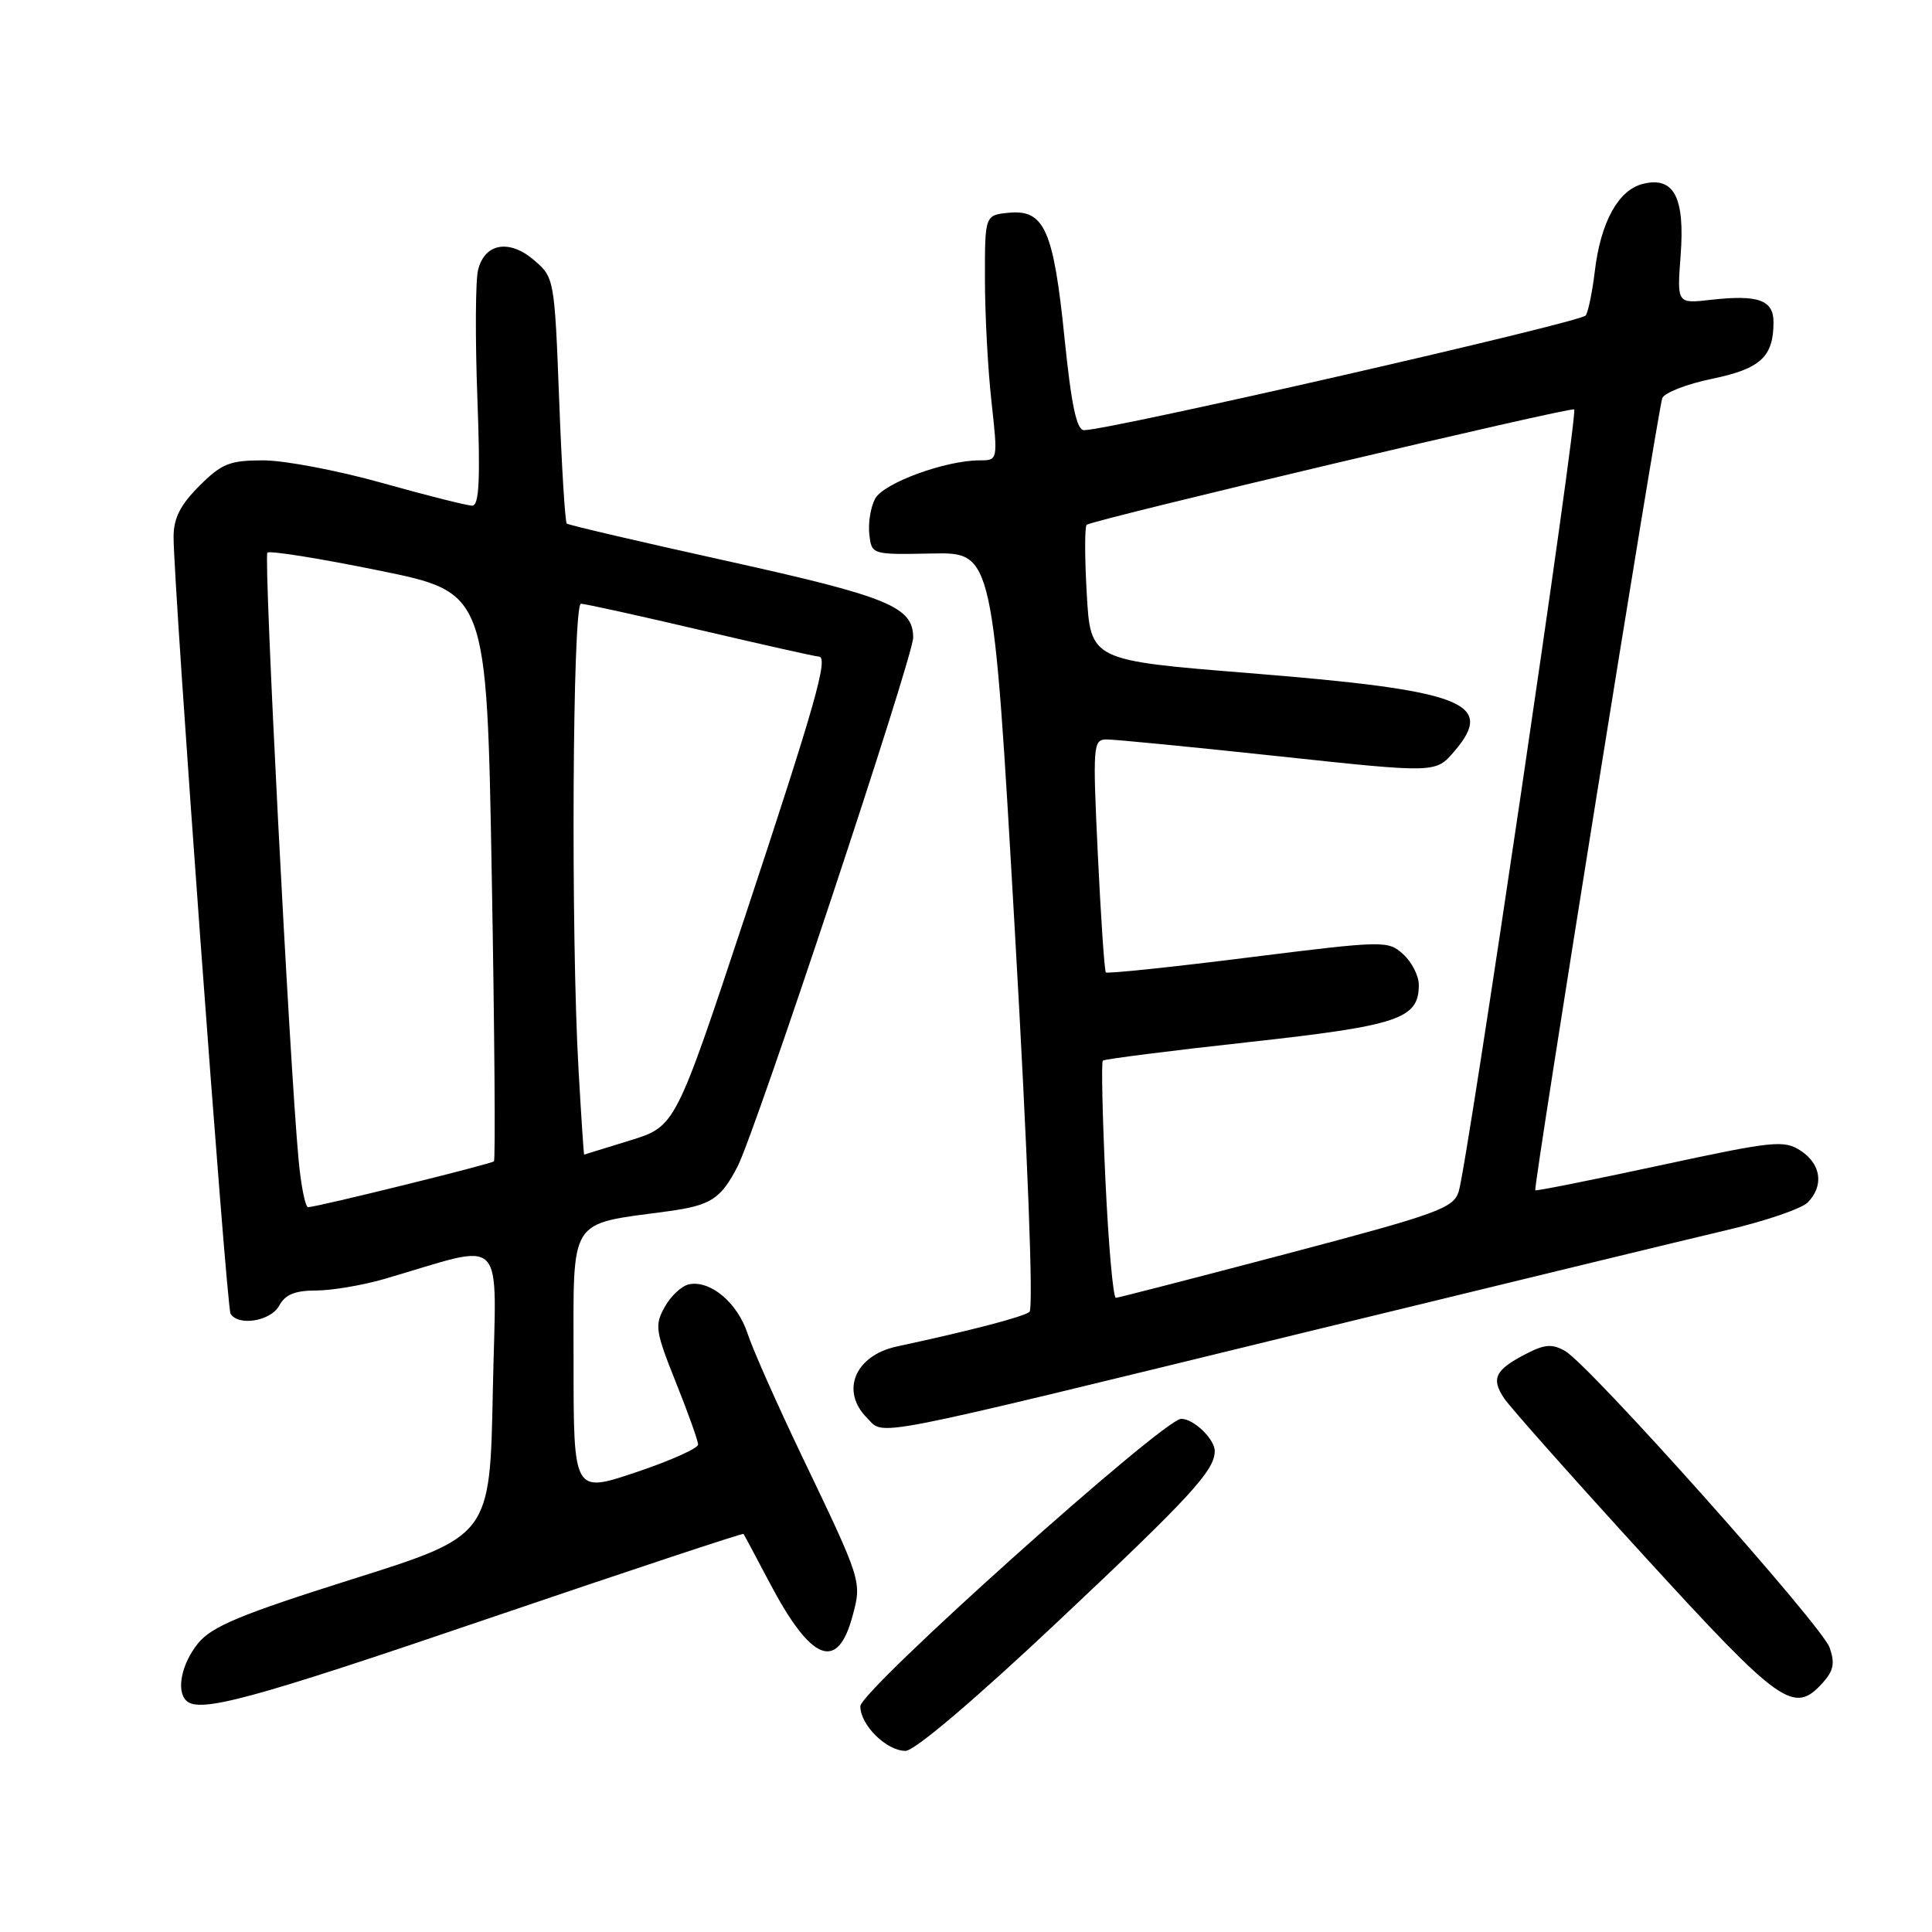 <?xml version="1.0" encoding="UTF-8" standalone="no"?>
<!DOCTYPE svg PUBLIC "-//W3C//DTD SVG 1.1//EN" "http://www.w3.org/Graphics/SVG/1.1/DTD/svg11.dtd" >
<svg xmlns="http://www.w3.org/2000/svg" xmlns:xlink="http://www.w3.org/1999/xlink" version="1.1" viewBox="0 0 256 256">
 <g >
 <path fill="currentColor"
d=" M 140.24 214.80 C 157.77 198.30 160.89 194.91 160.96 192.32 C 161.01 190.74 158.19 188.00 156.52 188.00 C 154.18 188.00 114.00 223.99 114.00 226.09 C 114.00 228.58 117.46 232.00 119.99 232.00 C 121.19 232.00 129.23 225.17 140.24 214.80 Z  M 64.60 214.50 C 83.16 208.18 98.42 203.12 98.52 203.25 C 98.62 203.39 100.17 206.29 101.96 209.69 C 107.47 220.16 110.96 221.58 112.96 214.15 C 114.21 209.52 114.22 209.55 106.20 192.82 C 102.96 186.04 99.74 178.80 99.06 176.71 C 97.72 172.63 94.17 169.63 91.33 170.17 C 90.36 170.36 88.90 171.70 88.09 173.16 C 86.72 175.60 86.83 176.35 89.55 183.15 C 91.17 187.19 92.50 190.91 92.50 191.41 C 92.50 191.91 88.79 193.57 84.25 195.09 C 76.00 197.86 76.00 197.86 76.00 180.47 C 76.00 160.99 75.16 162.32 88.50 160.50 C 94.19 159.72 95.49 158.89 97.73 154.57 C 100.08 150.05 121.00 87.04 121.00 84.49 C 121.00 80.41 117.77 79.08 96.41 74.35 C 84.91 71.81 75.32 69.57 75.10 69.38 C 74.88 69.19 74.42 61.78 74.09 52.92 C 73.48 36.99 73.44 36.77 70.78 34.48 C 67.49 31.66 64.24 32.21 63.35 35.75 C 63.00 37.14 62.96 44.73 63.25 52.63 C 63.66 63.58 63.50 67.00 62.57 67.00 C 61.90 67.00 56.54 65.65 50.66 64.00 C 44.79 62.35 37.69 61.00 34.89 61.00 C 30.43 61.00 29.38 61.42 26.40 64.40 C 23.88 66.92 23.00 68.67 23.00 71.15 C 23.01 77.85 30.00 173.19 30.55 174.08 C 31.60 175.77 35.90 175.05 37.00 173.00 C 37.78 171.54 39.09 171.00 41.85 171.00 C 43.93 171.00 47.97 170.32 50.82 169.50 C 67.45 164.68 65.73 162.91 65.30 184.35 C 64.93 203.50 64.93 203.50 46.71 209.24 C 31.86 213.93 28.09 215.50 26.25 217.74 C 24.07 220.43 23.32 223.99 24.67 225.33 C 26.38 227.05 33.21 225.20 64.60 214.50 Z  M 241.53 222.97 C 242.96 221.38 243.16 220.37 242.43 218.31 C 241.38 215.34 210.65 180.89 207.39 179.02 C 205.68 178.04 204.69 178.11 202.20 179.40 C 198.11 181.51 197.54 182.66 199.31 185.29 C 200.13 186.51 208.51 195.94 217.93 206.25 C 236.01 226.02 237.69 227.21 241.53 222.97 Z  M 172.64 176.61 C 198.57 170.29 223.89 164.15 228.91 162.97 C 233.93 161.79 238.70 160.16 239.52 159.34 C 241.70 157.15 241.32 154.26 238.61 152.48 C 236.39 151.03 235.04 151.17 219.91 154.43 C 210.94 156.36 203.53 157.84 203.43 157.72 C 203.15 157.38 219.69 54.24 220.26 52.76 C 220.54 52.04 223.51 50.88 226.87 50.19 C 233.29 48.86 235.00 47.28 235.00 42.68 C 235.00 39.75 232.96 39.02 226.68 39.73 C 222.21 40.24 222.21 40.24 222.69 33.87 C 223.28 26.13 221.80 23.33 217.67 24.37 C 214.43 25.18 212.09 29.45 211.32 35.95 C 211.00 38.61 210.47 41.25 210.12 41.80 C 209.57 42.69 146.99 57.00 143.64 57.00 C 142.66 57.00 141.96 53.71 141.05 44.75 C 139.60 30.48 138.38 27.74 133.69 28.19 C 130.50 28.50 130.50 28.50 130.51 37.00 C 130.51 41.67 130.90 48.99 131.38 53.25 C 132.23 61.00 132.23 61.00 129.80 61.00 C 125.27 61.00 117.06 64.01 115.96 66.08 C 115.36 67.19 115.02 69.31 115.19 70.80 C 115.50 73.50 115.50 73.50 123.54 73.34 C 131.59 73.19 131.59 73.19 134.46 123.13 C 136.18 153.04 136.96 173.38 136.41 173.83 C 135.63 174.48 128.73 176.29 118.82 178.42 C 113.28 179.62 111.33 184.33 114.89 187.89 C 117.28 190.28 113.99 190.92 172.64 176.61 Z  M 39.57 153.75 C 38.36 140.81 34.91 73.75 35.43 73.23 C 35.73 72.93 42.39 74.00 50.24 75.60 C 64.50 78.50 64.50 78.50 65.16 116.00 C 65.53 136.62 65.66 153.67 65.45 153.88 C 65.10 154.24 42.25 159.88 40.83 159.96 C 40.46 159.98 39.90 157.19 39.57 153.75 Z  M 76.66 141.75 C 75.63 123.90 75.86 80.00 76.98 80.00 C 77.52 80.00 84.67 81.58 92.86 83.50 C 101.06 85.42 108.09 87.00 108.49 87.00 C 109.83 87.00 108.05 93.26 98.74 121.38 C 89.50 149.25 89.50 149.25 83.50 151.11 C 80.20 152.13 77.46 152.98 77.40 152.99 C 77.35 152.99 77.01 147.94 76.66 141.75 Z  M 146.48 156.46 C 146.08 147.91 145.92 140.75 146.13 140.54 C 146.33 140.34 155.01 139.23 165.42 138.09 C 185.38 135.89 188.00 135.01 188.00 130.50 C 188.00 129.30 187.07 127.47 185.93 126.44 C 183.91 124.61 183.45 124.62 165.36 126.88 C 155.19 128.16 146.71 129.04 146.53 128.85 C 146.35 128.66 145.87 121.64 145.47 113.25 C 144.78 98.74 144.84 98.00 146.62 97.98 C 147.65 97.97 157.89 98.97 169.36 100.20 C 190.22 102.44 190.22 102.44 192.66 99.61 C 198.26 93.10 194.03 91.48 165.50 89.19 C 144.50 87.50 144.50 87.50 144.00 78.65 C 143.72 73.79 143.72 69.68 144.00 69.53 C 145.53 68.70 208.20 53.87 208.59 54.25 C 209.13 54.79 194.42 154.38 193.28 157.91 C 192.57 160.10 190.47 160.86 170.50 166.13 C 158.40 169.32 148.21 171.95 147.86 171.97 C 147.50 171.98 146.88 165.01 146.48 156.46 Z "/>
</g>
</svg>